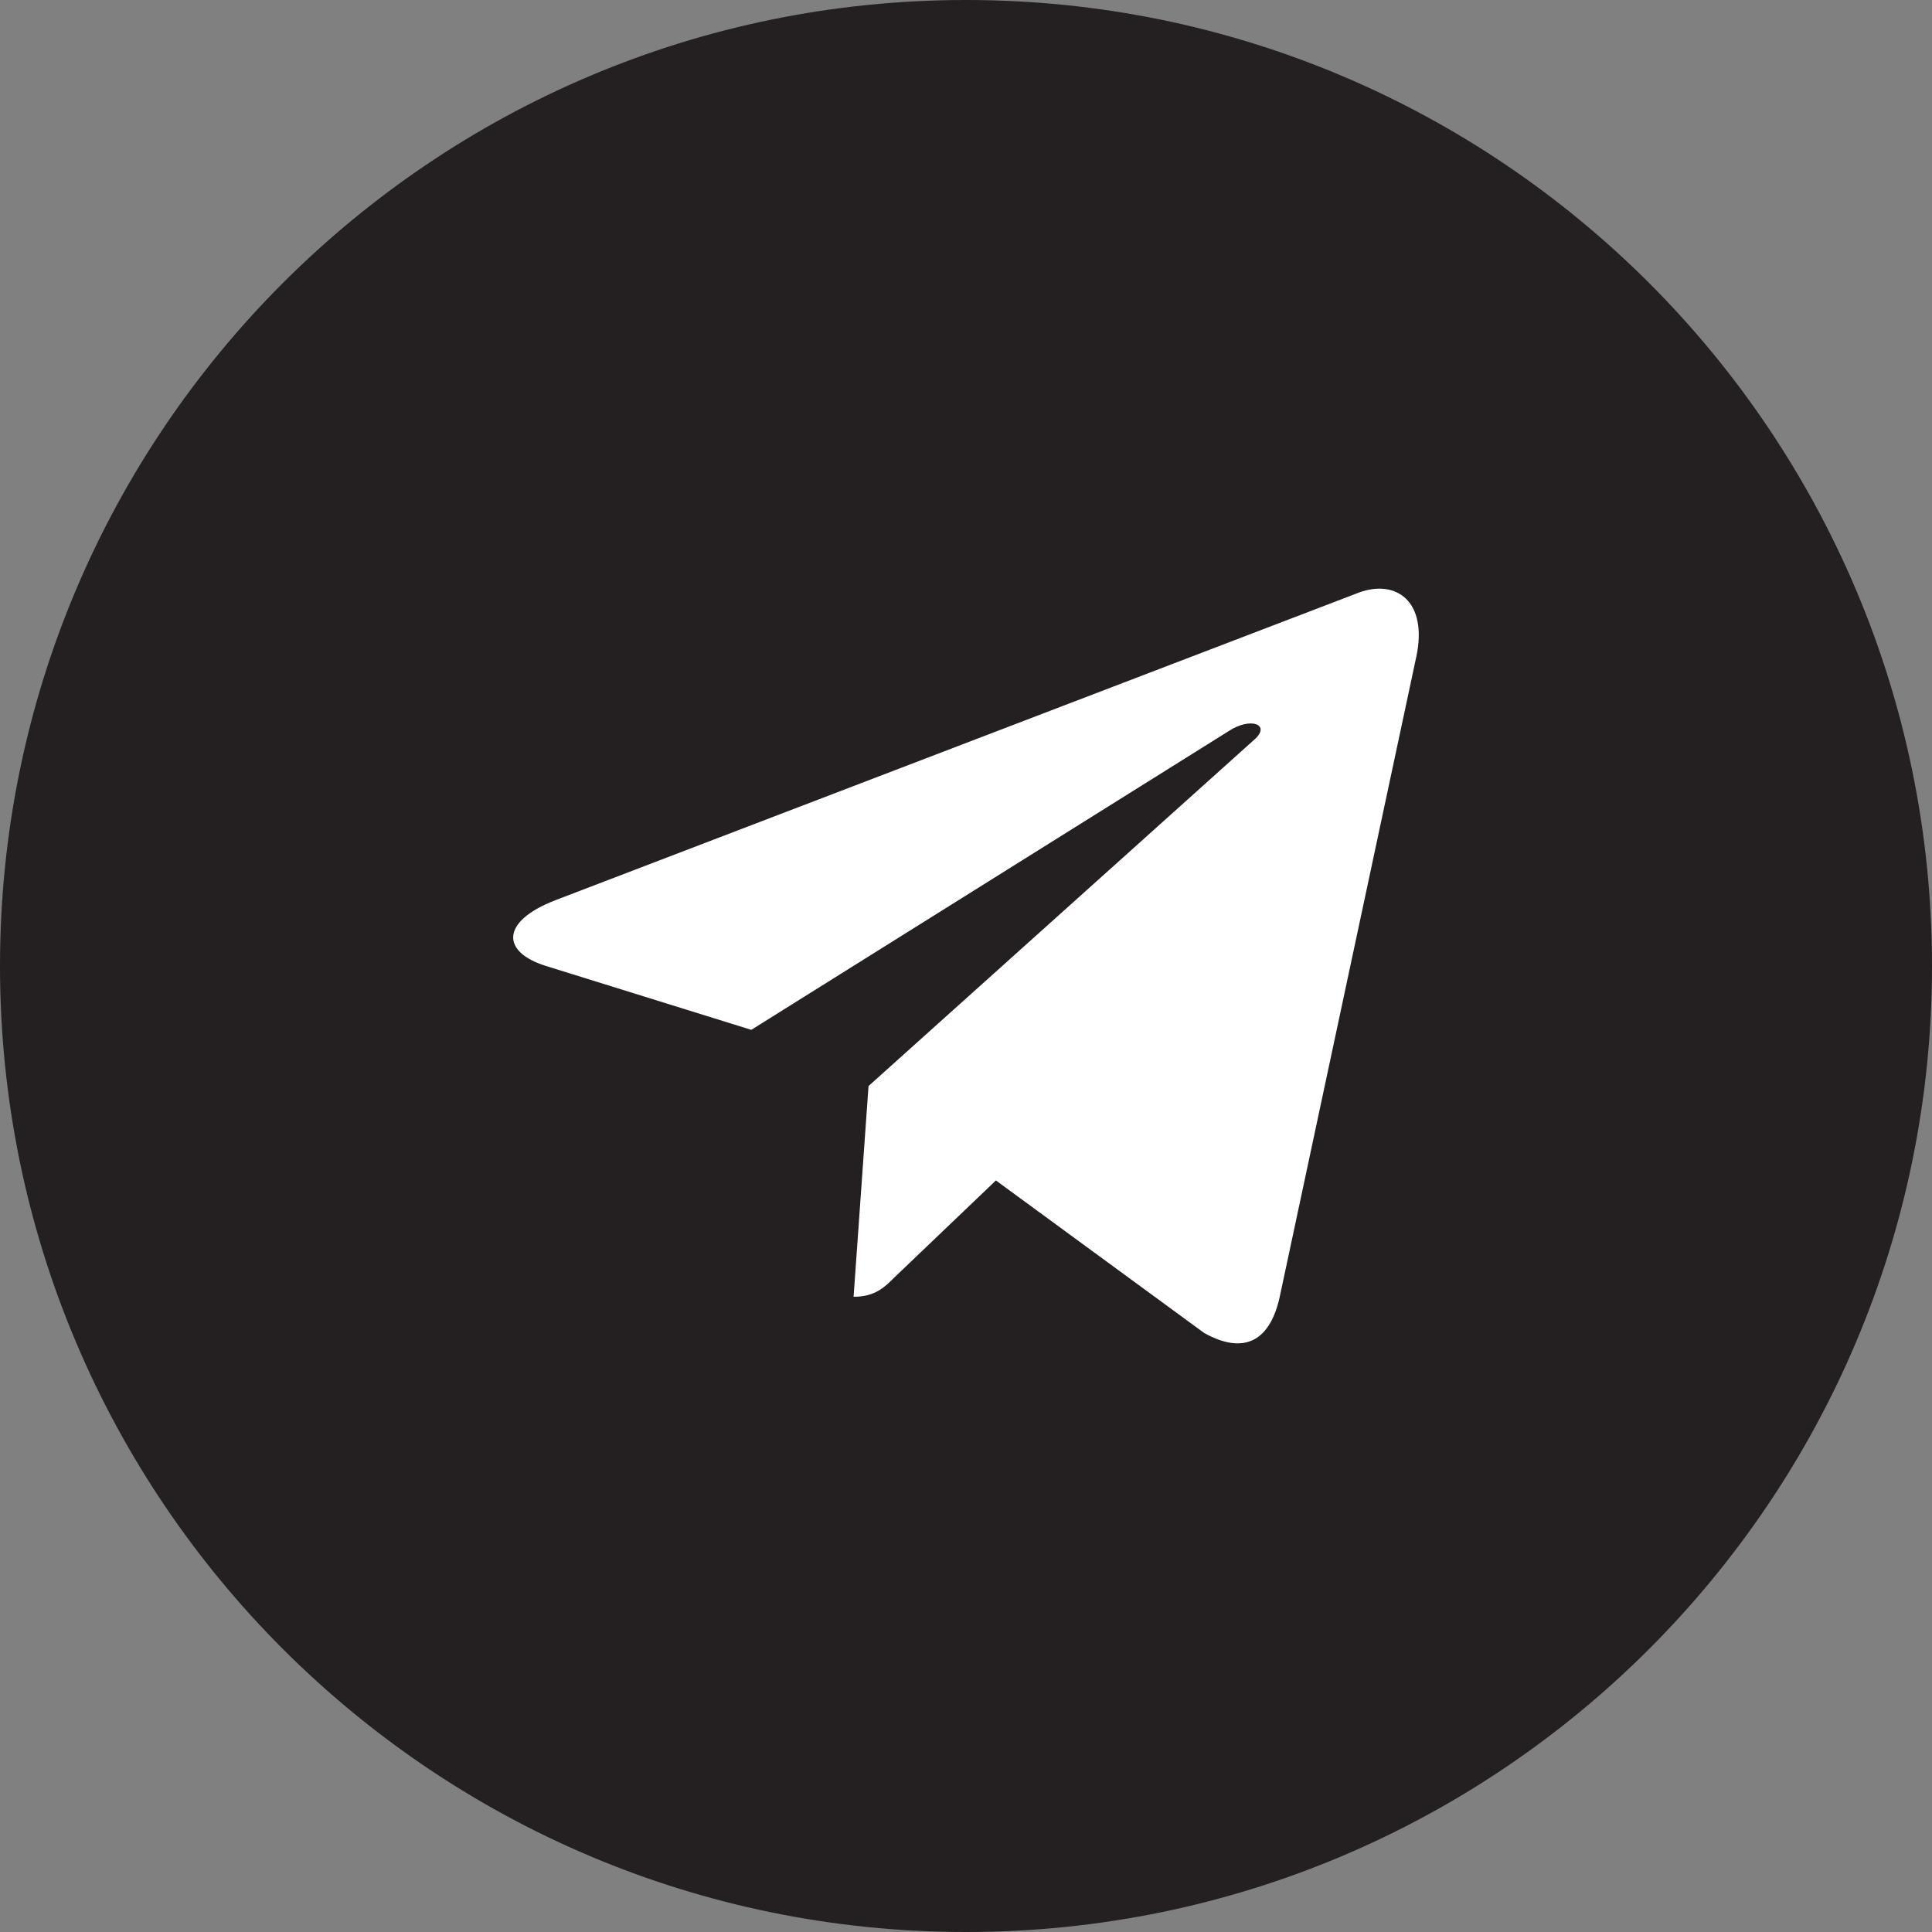 <svg width="44" height="44" fill="none" xmlns="http://www.w3.org/2000/svg" class="socialLinks_icon__KQid8" role="img" aria-label="Telegram"><rect width="100%" height="100%" fill="#808080" stroke="none"/><path d="M0 22C0 9.85 9.85 0 22 0s22 9.85 22 22-9.85 22-22 22S0 34.15 0 22Z" fill="#241F20"></path><path d="m19.78 24.734-.34 4.799c.487 0 .699-.21.952-.462l2.289-2.187 4.742 3.473c.87.485 1.482.23 1.717-.8l3.112-14.585.001-.001c.276-1.286-.465-1.789-1.312-1.473l-18.296 7.005c-1.249.484-1.23 1.18-.212 1.496l4.677 1.455 10.865-6.799c.512-.339.977-.151.594.187l-8.789 7.892Z" fill="#fff"></path></svg>